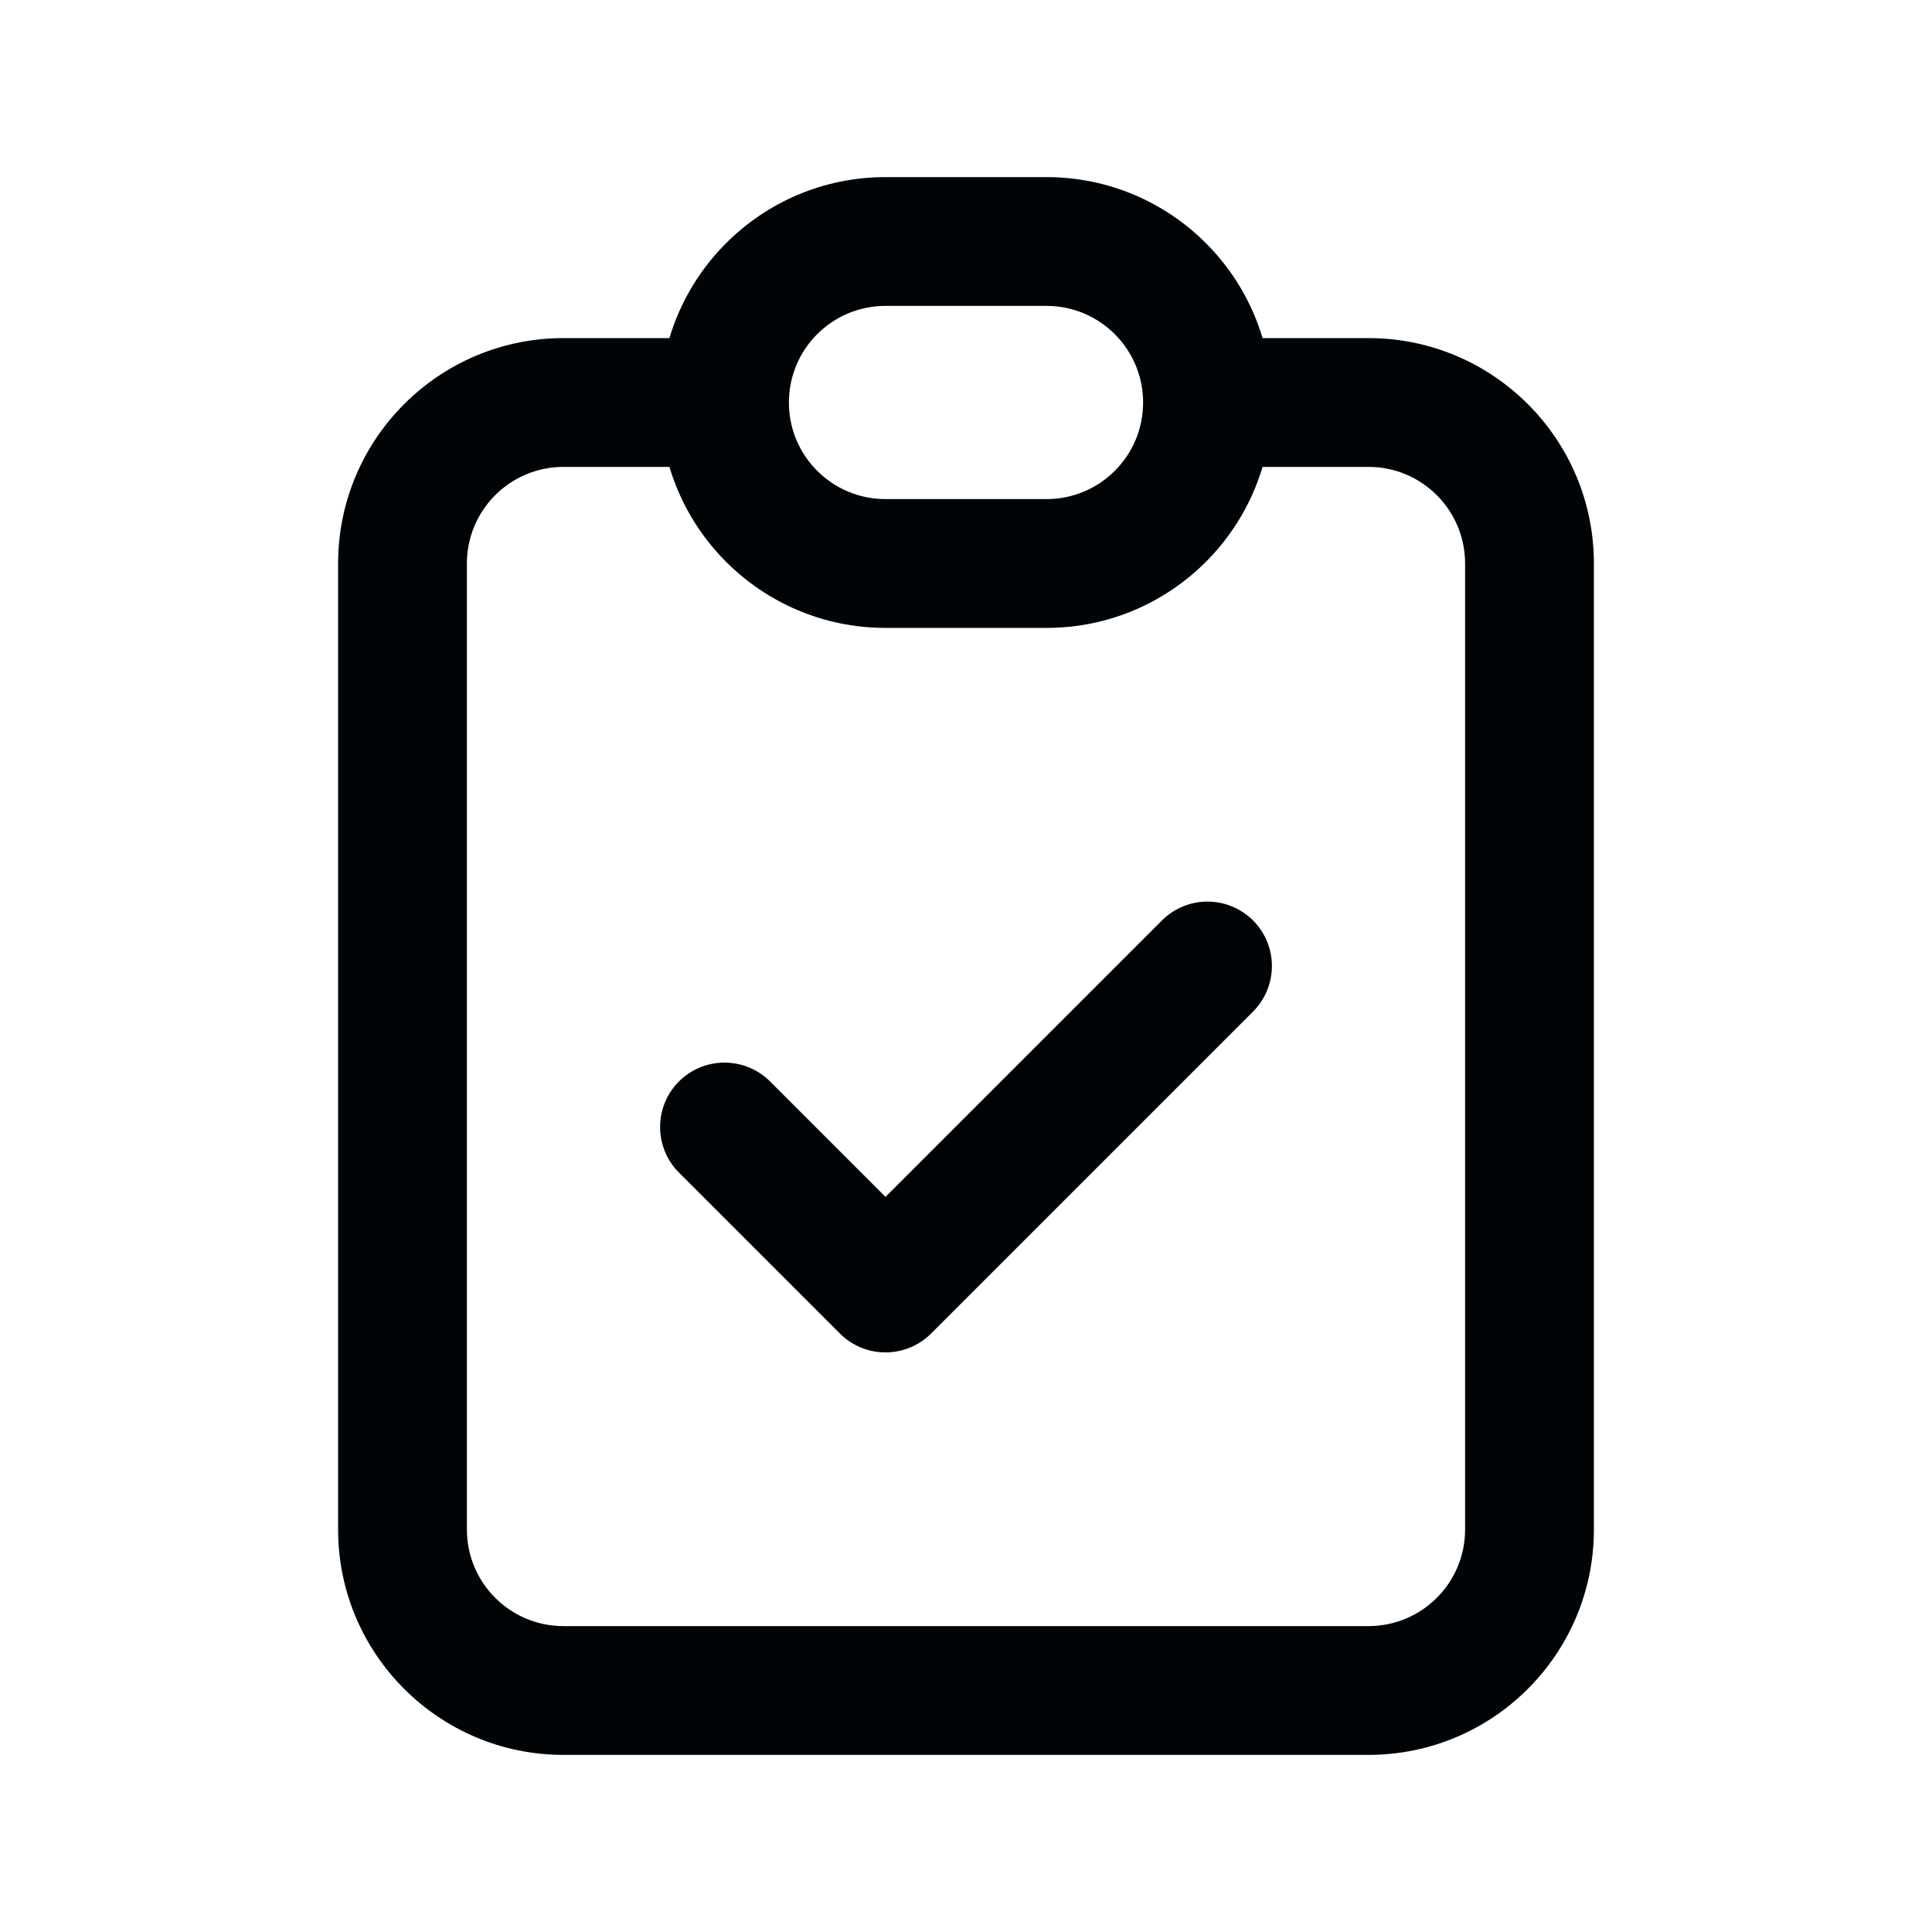 <svg width="24" height="24" viewBox="0 0 24 24" fill="none" xmlns="http://www.w3.org/2000/svg">
<path d="M9.566 13.434C9.253 13.122 8.747 13.122 8.434 13.434C8.122 13.747 8.122 14.253 8.434 14.566L9.566 13.434ZM11 16L10.434 16.566C10.747 16.878 11.253 16.878 11.566 16.566L11 16ZM15.566 12.566C15.878 12.253 15.878 11.747 15.566 11.434C15.253 11.122 14.747 11.122 14.434 11.434L15.566 12.566ZM18.2 7V19H19.8V7H18.2ZM17 20.2H7V21.8H17V20.2ZM5.8 19V7H4.2V19H5.8ZM7 5.8H9V4.2H7V5.8ZM15 5.8H17V4.2H15V5.8ZM7 20.2C6.337 20.2 5.8 19.663 5.8 19H4.2C4.2 20.546 5.454 21.8 7 21.8V20.2ZM18.2 19C18.2 19.663 17.663 20.2 17 20.2V21.8C18.546 21.8 19.8 20.546 19.8 19H18.2ZM19.8 7C19.8 5.454 18.546 4.2 17 4.2V5.8C17.663 5.8 18.2 6.337 18.2 7H19.8ZM5.8 7C5.8 6.337 6.337 5.8 7 5.8V4.2C5.454 4.2 4.2 5.454 4.2 7H5.8ZM8.434 14.566L10.434 16.566L11.566 15.434L9.566 13.434L8.434 14.566ZM11.566 16.566L15.566 12.566L14.434 11.434L10.434 15.434L11.566 16.566ZM11 3.8H13V2.2H11V3.8ZM13 6.2H11V7.8H13V6.2ZM11 6.2C10.337 6.2 9.8 5.663 9.8 5H8.2C8.2 6.546 9.454 7.8 11 7.8V6.2ZM14.2 5C14.2 5.663 13.663 6.2 13 6.2V7.8C14.546 7.8 15.8 6.546 15.8 5H14.2ZM13 3.8C13.663 3.8 14.2 4.337 14.2 5H15.8C15.8 3.454 14.546 2.2 13 2.2V3.8ZM11 2.2C9.454 2.2 8.2 3.454 8.2 5H9.8C9.8 4.337 10.337 3.8 11 3.8V2.2Z" fill="#010406"/>
</svg>
